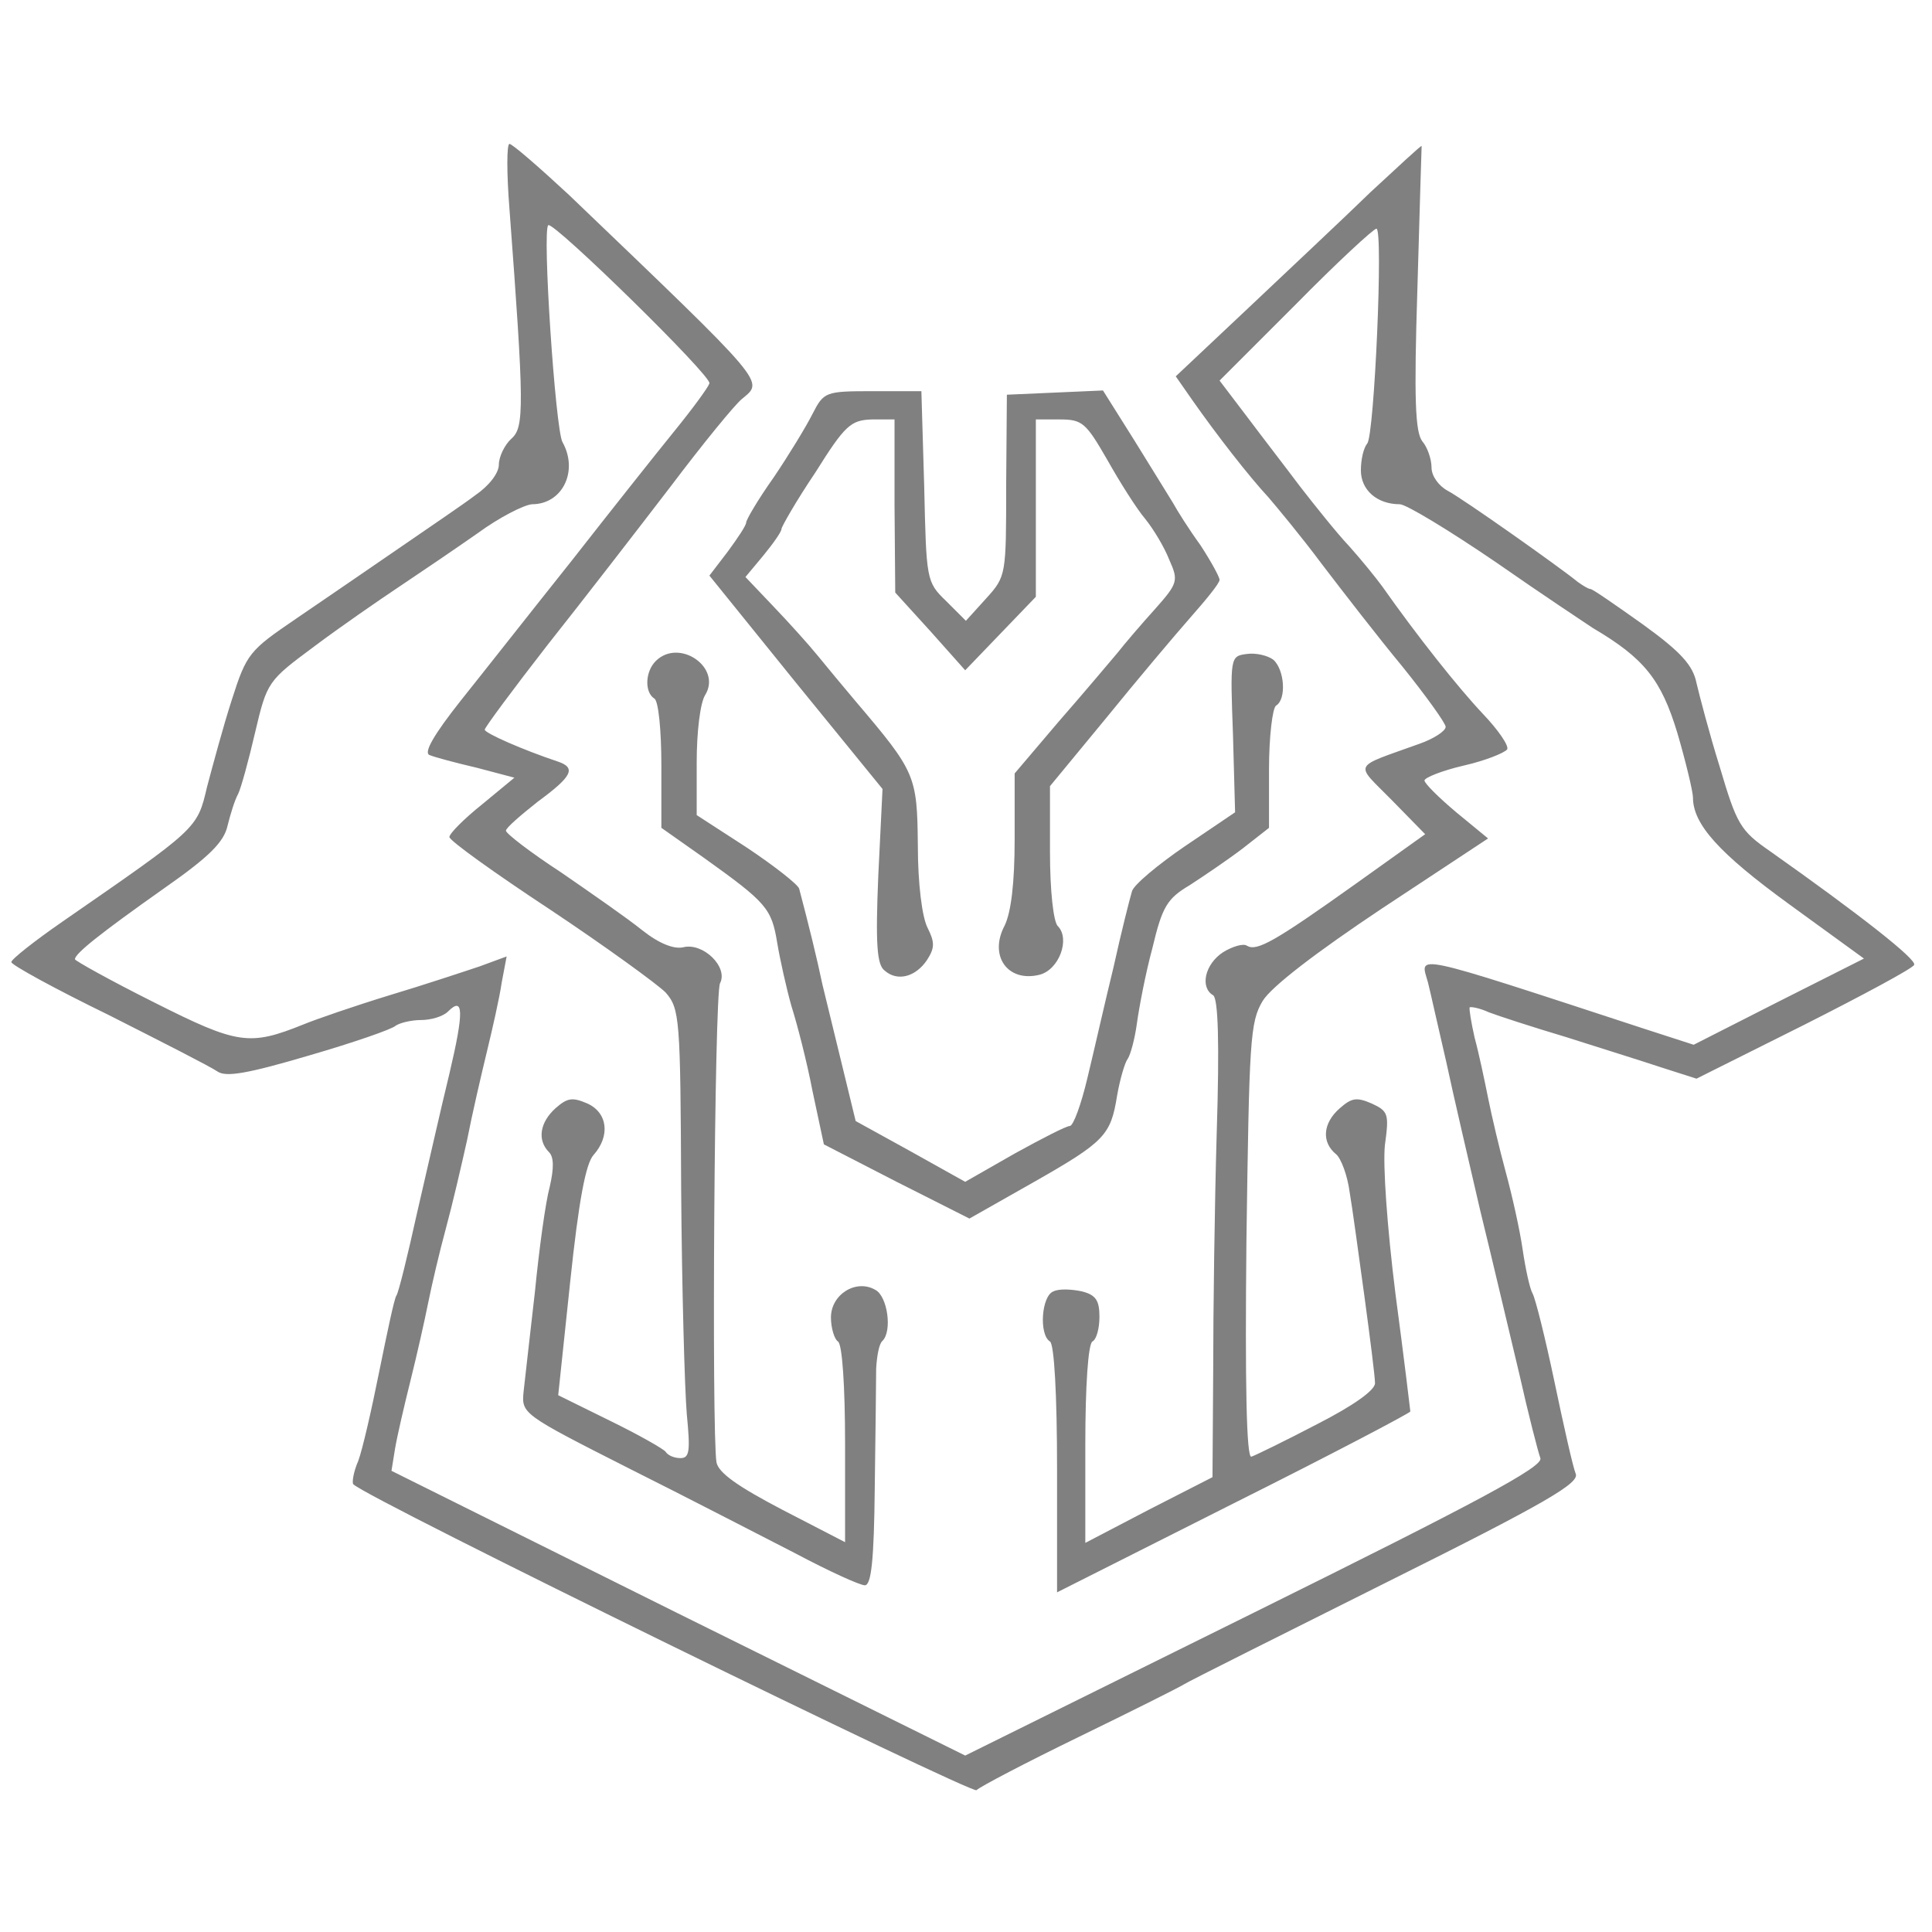 <svg version="1.0" width="300pt" height="300pt" viewBox="0 0 273.436 236.954" preserveAspectRatio="xMidYMid meet" xmlns="http://www.w3.org/2000/svg" xmlns:bx="https://boxy-svg.com">
  <defs>
    <bx:guide x="138.135" y="59.465" angle="-180"></bx:guide>
  </defs>
  <g transform="matrix(0.1, 0, 0, -0.1, -12.397, 268.123)" fill="#808080" stroke="none">
    <path d="M845 2568 c21 -280 21 -309 3 -325 -10 -9 -18 -26 -18 -37 0 -12 -14 -30 -33 -43 -17 -13 -66 -46 -108 -75 -42 -29 -108 -74 -146 -100 -66 -45 -70 -49 -91 -115 -12 -37 -27 -93 -35 -123 -14 -60 -13 -58 -205 -191 -39 -27 -72 -53 -72 -57 0 -4 62 -38 138 -75 75 -38 144 -73 154 -80 12 -8 42 -3 130 23 62 18 117 37 122 42 6 4 22 8 36 8 14 0 31 5 38 12 22 22 23 1 2 -88 -12 -49 -32 -138 -46 -198 -13 -59 -26 -112 -29 -116 -3 -4 -13 -52 -24 -106 -11 -55 -24 -112 -30 -128 -7 -16 -9 -31 -7 -33 19 -20 876 -439 882 -433 5 5 70 39 144 75 74 36 142 70 150 75 8 5 138 70 288 145 227 113 272 140 266 153 -4 10 -17 68 -30 130 -13 62 -27 118 -31 125 -4 7 -10 35 -14 62 -4 28 -15 77 -24 110 -9 33 -20 80 -25 105 -5 25 -13 63 -19 85 -5 22 -8 41 -7 43 2 1 14 -1 27 -7 13 -5 62 -21 109 -35 47 -15 108 -34 135 -43 l50 -16 152 76 c83 42 154 80 156 85 5 7 -78 72 -204 161 -42 29 -47 38 -71 119 -15 48 -29 102 -33 119 -5 25 -22 44 -76 83 -38 27 -71 50 -74 50 -3 0 -11 5 -18 10 -27 22 -163 118 -184 129 -13 7 -23 21 -23 33 0 12 -6 29 -13 37 -10 13 -12 59 -7 216 3 110 6 201 6 202 -1 1 -33 -29 -72 -65 -38 -37 -117 -111 -173 -164 l-103 -97 23 -33 c35 -50 81 -109 108 -138 12 -14 47 -56 76 -95 29 -38 80 -104 114 -145 33 -41 61 -80 61 -85 0 -6 -17 -17 -37 -24 -97 -35 -92 -26 -39 -80 l47 -48 -98 -70 c-115 -82 -140 -96 -154 -88 -5 4 -21 -1 -34 -9 -26 -17 -33 -50 -14 -61 7 -5 9 -67 5 -194 -3 -102 -5 -254 -5 -337 l-1 -151 -90 -46 -90 -47 0 139 c0 83 4 142 10 146 6 3 10 19 10 35 0 23 -5 31 -25 36 -14 3 -32 4 -40 0 -17 -6 -21 -61 -5 -71 6 -4 10 -75 10 -181 l0 -174 250 126 c138 69 250 128 250 130 0 1 -9 76 -21 166 -12 96 -18 183 -15 211 6 44 5 48 -19 59 -21 9 -28 8 -45 -7 -24 -21 -26 -48 -5 -65 7 -6 16 -30 19 -53 4 -23 13 -90 21 -148 8 -59 15 -114 15 -123 0 -10 -31 -32 -82 -58 -46 -24 -87 -44 -93 -46 -7 -2 -9 103 -7 305 4 284 5 310 23 340 12 20 76 69 169 131 l150 99 -45 37 c-25 21 -45 41 -45 45 0 4 25 14 55 21 31 7 58 18 62 23 3 5 -13 28 -34 50 -35 37 -93 110 -143 181 -8 11 -29 37 -46 56 -18 19 -49 58 -70 85 -21 28 -55 72 -76 100 l-38 50 107 107 c59 60 111 108 115 108 10 0 -3 -293 -13 -304 -5 -6 -9 -22 -9 -38 0 -28 23 -48 55 -48 9 0 70 -37 136 -82 66 -46 128 -87 137 -93 73 -43 97 -73 120 -149 12 -41 22 -83 22 -91 0 -38 37 -79 136 -151 l106 -77 -121 -61 -120 -61 -68 22 c-339 111 -319 106 -308 66 4 -16 15 -66 26 -113 10 -47 32 -141 48 -210 17 -69 41 -172 55 -230 13 -58 27 -112 30 -120 5 -12 -89 -62 -404 -218 l-410 -203 -406 201 -406 202 5 31 c3 18 13 61 22 97 9 36 20 85 25 110 5 25 16 72 25 105 9 33 22 89 30 125 7 36 20 92 28 125 8 33 18 77 21 98 l7 37 -38 -14 c-21 -7 -78 -26 -128 -41 -49 -15 -104 -34 -121 -41 -77 -31 -93 -29 -212 31 -62 31 -112 59 -112 61 0 8 35 36 127 101 63 44 84 65 89 88 4 16 10 36 15 45 4 8 15 48 24 87 17 72 18 73 84 122 36 27 91 65 121 85 30 20 80 54 110 75 30 22 65 40 77 41 43 0 66 47 43 88 -10 18 -29 302 -20 307 8 5 232 -214 228 -224 -2 -6 -24 -36 -50 -68 -26 -32 -91 -114 -145 -183 -55 -69 -125 -158 -157 -198 -38 -48 -53 -74 -44 -77 7 -3 37 -11 67 -18 l53 -14 -46 -38 c-25 -20 -46 -41 -46 -46 0 -5 64 -51 143 -103 78 -52 151 -105 163 -117 20 -23 21 -36 22 -279 1 -140 5 -283 8 -318 5 -52 4 -62 -9 -62 -9 0 -18 4 -21 9 -3 4 -38 24 -79 44 l-73 36 17 161 c12 114 22 167 33 179 24 27 20 60 -9 73 -21 9 -28 8 -45 -7 -22 -20 -26 -45 -9 -62 7 -7 7 -23 1 -49 -6 -22 -15 -88 -21 -149 -7 -60 -14 -124 -16 -141 -3 -31 -2 -32 148 -108 84 -42 190 -97 237 -121 47 -25 91 -45 98 -45 9 0 13 35 14 138 1 75 2 151 2 169 1 17 4 35 9 39 14 14 7 63 -10 72 -27 16 -63 -6 -63 -39 0 -15 5 -31 10 -34 6 -4 10 -63 10 -145 l0 -139 -89 46 c-63 33 -90 52 -93 67 -7 43 -3 662 5 678 12 23 -24 58 -52 51 -13 -3 -34 5 -58 24 -21 17 -73 53 -115 82 -43 28 -78 55 -78 59 0 4 21 22 45 41 49 36 55 48 28 57 -48 16 -103 40 -103 45 0 3 40 57 89 120 50 63 128 164 174 224 46 61 91 116 101 124 31 26 39 17 -245 289 -42 39 -80 72 -84 72 -4 0 -4 -42 0 -92z"></path>
    <path d="M1274 2278 c-9 -18 -34 -59 -55 -90 -22 -31 -39 -60 -39 -64 0 -4 -12 -22 -26 -41 l-26 -34 122 -151 123 -151 -6 -123 c-4 -96 -2 -126 9 -134 18 -16 44 -9 60 15 11 17 11 25 1 45 -8 15 -14 63 -14 117 -1 99 -3 104 -88 204 -16 19 -41 49 -54 65 -13 16 -41 47 -63 70 l-39 41 25 30 c14 17 26 34 26 38 0 3 21 40 48 80 42 67 50 74 80 75 l32 0 0 -122 1 -123 50 -55 49 -55 50 52 50 52 0 125 0 126 34 0 c32 0 37 -5 67 -57 18 -32 42 -70 54 -84 12 -15 27 -40 34 -58 13 -29 12 -33 -20 -69 -19 -21 -43 -49 -54 -63 -11 -13 -48 -57 -83 -97 l-62 -73 0 -93 c0 -62 -5 -103 -14 -122 -23 -43 4 -81 49 -70 28 7 44 51 26 69 -6 6 -11 49 -11 105 l0 93 80 97 c43 53 97 117 119 142 22 25 41 48 41 53 0 4 -12 26 -27 49 -16 22 -33 49 -39 60 -6 10 -31 50 -55 89 l-44 70 -68 -3 -68 -3 -1 -128 c0 -127 0 -129 -28 -160 l-29 -32 -28 28 c-28 27 -28 30 -31 162 l-4 135 -69 0 c-67 0 -69 -1 -85 -32z"></path>
    <path d="M1052 1928 c-15 -15 -16 -44 -2 -53 6 -3 10 -46 10 -94 l0 -89 61 -43 c88 -63 95 -71 103 -120 4 -24 13 -64 20 -89 8 -25 22 -79 30 -121 l16 -75 103 -53 103 -52 90 51 c102 58 110 67 119 123 4 23 11 47 15 52 4 6 10 28 13 50 3 22 12 70 22 107 14 59 21 70 53 89 20 13 54 36 75 52 l37 29 0 83 c0 46 5 87 10 90 15 9 12 51 -4 65 -8 6 -25 10 -38 8 -23 -3 -23 -5 -19 -114 l3 -110 -71 -48 c-38 -26 -73 -55 -75 -64 -3 -10 -15 -57 -26 -107 -12 -49 -28 -120 -37 -157 -9 -38 -20 -68 -25 -68 -5 0 -40 -18 -78 -39 l-70 -40 -77 43 -78 43 -18 74 c-10 41 -23 94 -29 119 -8 38 -19 83 -33 136 -2 6 -35 32 -74 58 l-71 46 0 75 c0 43 5 84 12 95 24 39 -37 81 -70 48z"></path>
  </g>
</svg>